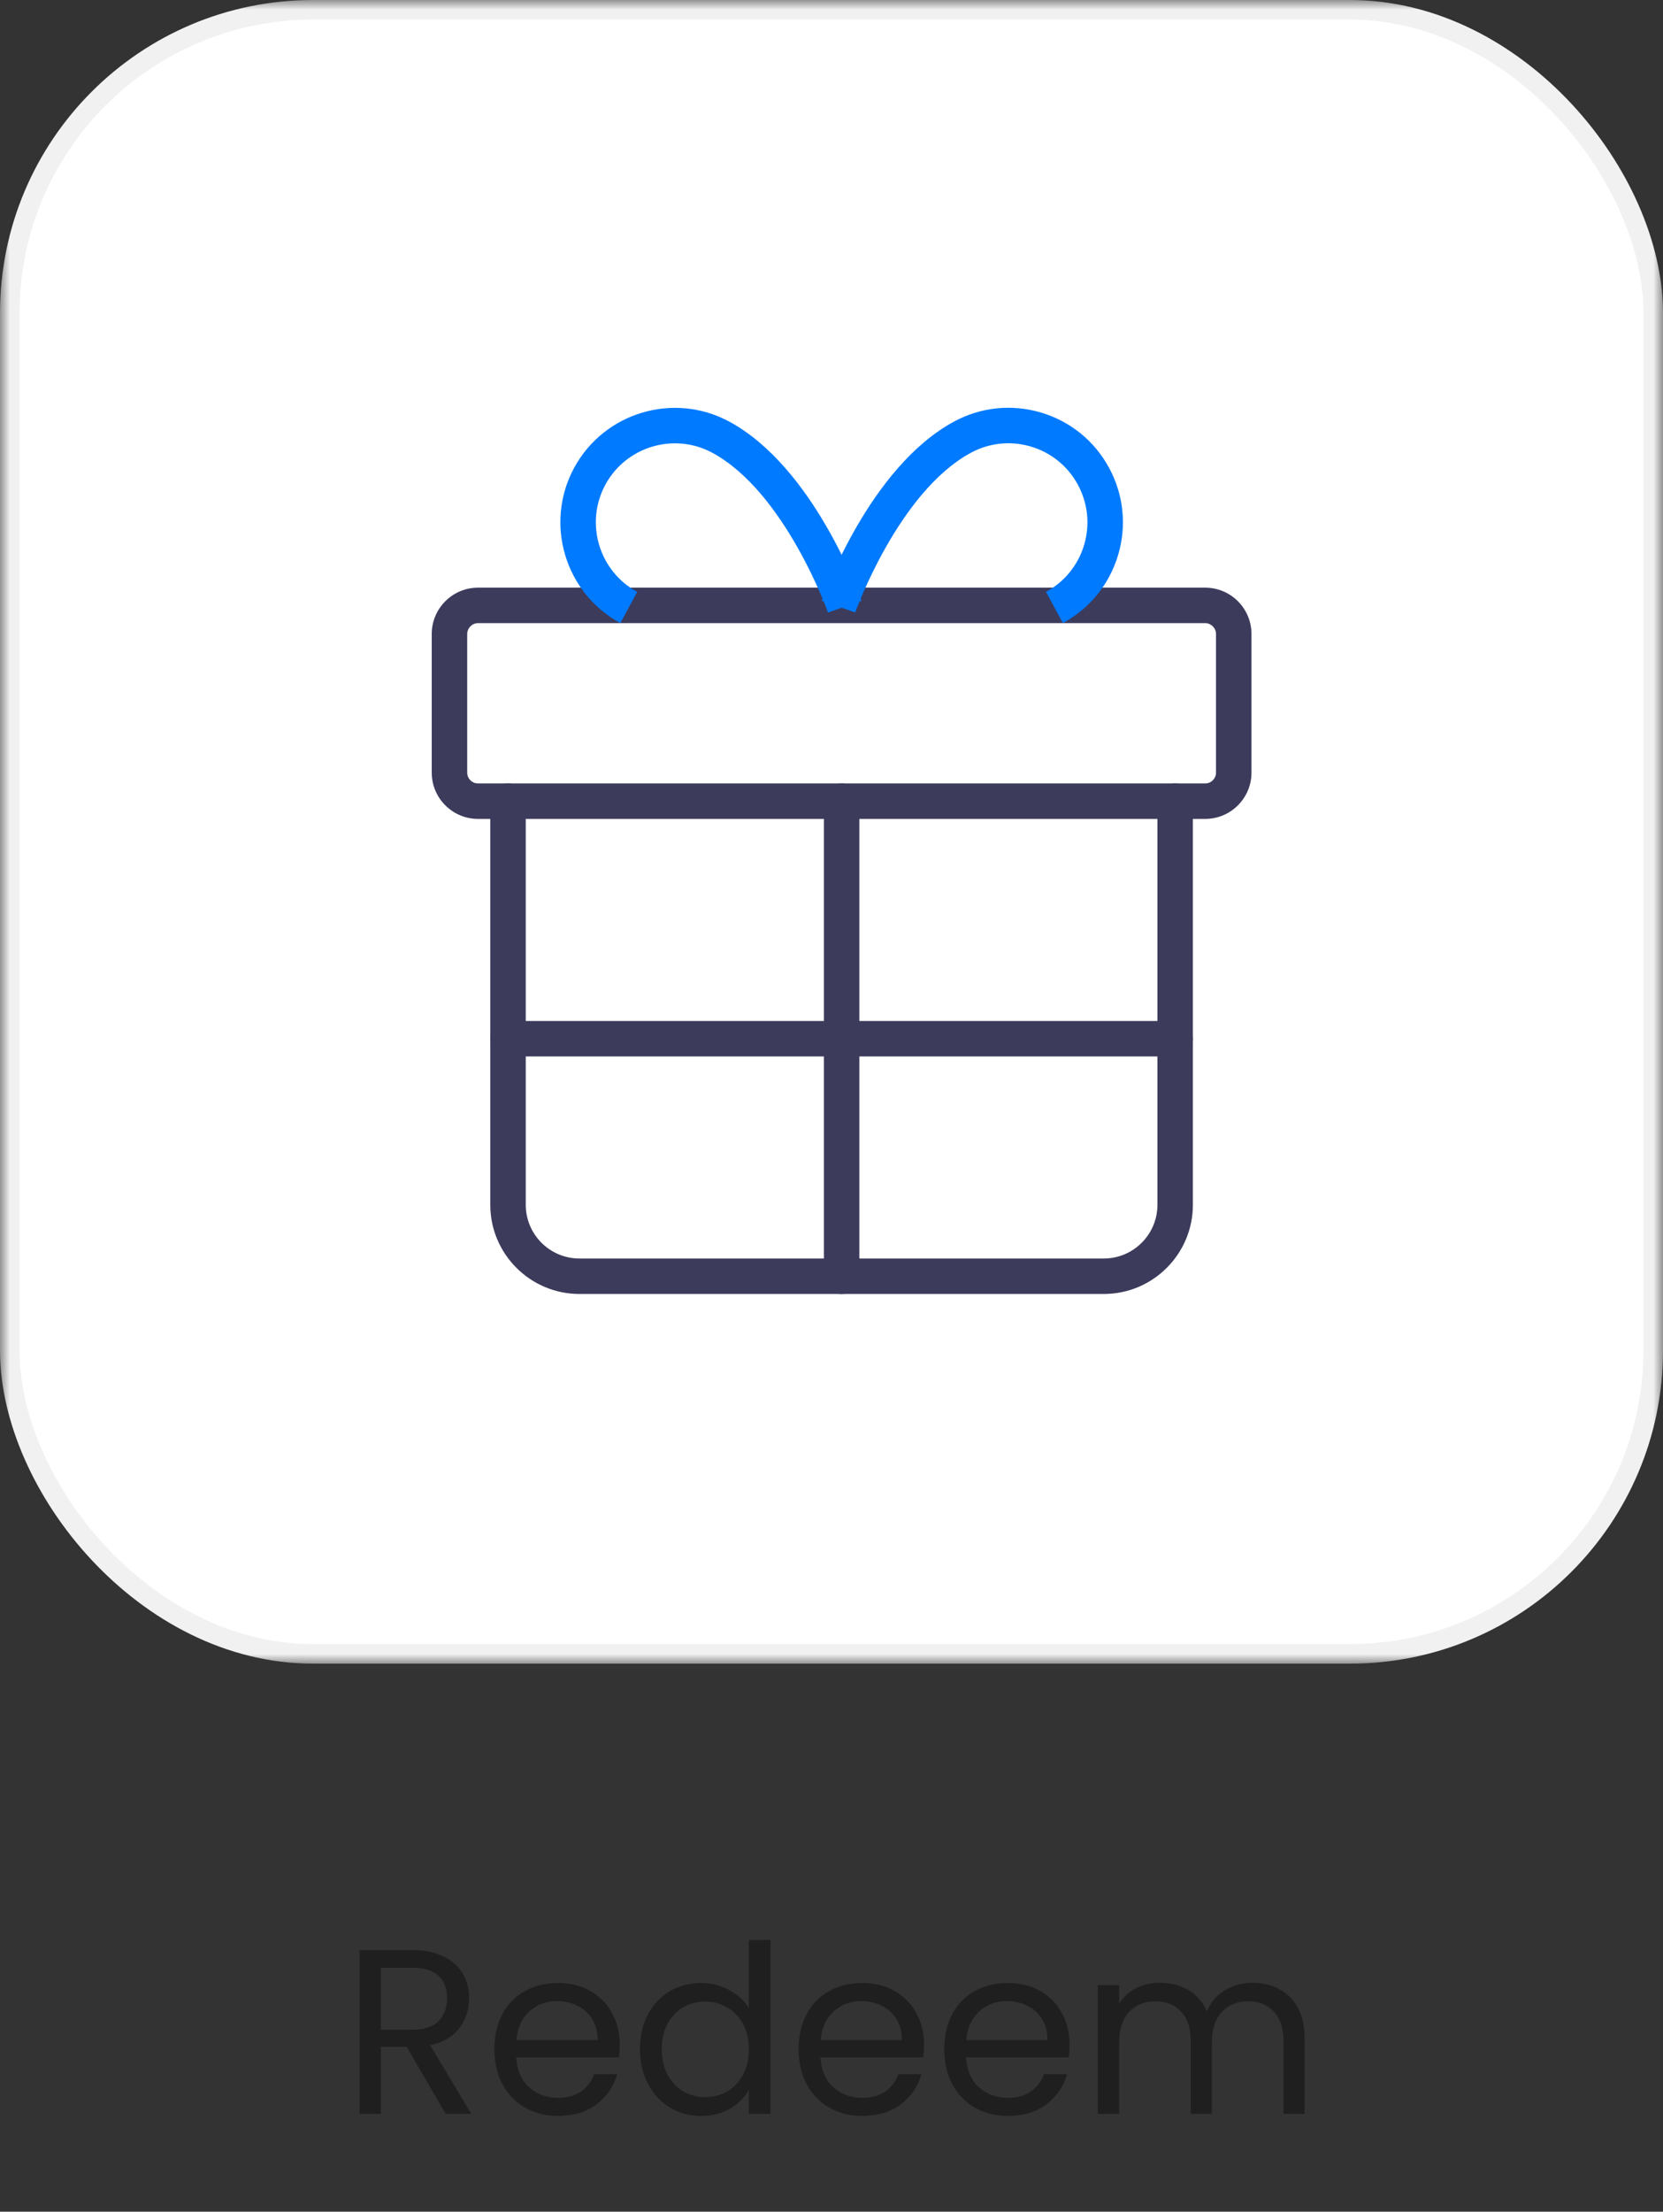 <svg width="85" height="113" viewBox="0 0 85 113" fill="none" xmlns="http://www.w3.org/2000/svg">
<rect x="0" y="0" width="85" height="113" fill="#333333" stroke="none"/>
<mask id="mask0_6_2217" style="mask-type:alpha" maskUnits="userSpaceOnUse" x="0" y="0" width="85" height="85">
<rect width="85" height="85" fill="white"/>
</mask>
<g mask="url(#mask0_6_2217)">
<rect x="0.5" y="0.5" width="84" height="84" rx="15.5" fill="white" stroke="#F1F1F1"/>
</g>
<path d="M61.601 41.84H24.433C23.129 41.84 22.067 40.779 22.067 39.475V32.39C22.067 31.086 23.129 30.025 24.433 30.025H61.601C62.905 30.025 63.966 31.086 63.966 32.39V39.476C63.966 40.779 62.905 41.84 61.601 41.84ZM24.433 31.837C24.133 31.837 23.88 32.091 23.88 32.39V39.476C23.88 39.78 24.128 40.028 24.433 40.028H61.601C61.905 40.028 62.153 39.78 62.153 39.476V32.39C62.153 32.09 61.9 31.837 61.601 31.837H24.433Z" fill="#3C3B5C"/>
<path d="M56.418 66.112H29.615C27.104 66.112 25.06 64.069 25.06 61.558V40.934C25.06 40.434 25.466 40.028 25.967 40.028C26.467 40.028 26.873 40.434 26.873 40.934V61.558C26.873 63.07 28.103 64.3 29.615 64.3H56.418C57.929 64.3 59.159 63.07 59.159 61.558V40.934C59.159 40.434 59.565 40.028 60.065 40.028C60.565 40.028 60.971 40.434 60.971 40.934V61.558C60.971 64.069 58.929 66.112 56.418 66.112Z" fill="#3C3B5C"/>
<path d="M43.017 66.112C42.517 66.112 42.111 65.707 42.111 65.206V40.934C42.111 40.434 42.517 40.028 43.017 40.028C43.517 40.028 43.923 40.434 43.923 40.934V65.205C43.923 65.707 43.517 66.112 43.017 66.112Z" fill="#3C3B5C"/>
<path d="M31.706 31.834C28.869 30.297 27.811 26.739 29.346 23.902C30.881 21.067 34.439 20.008 37.277 21.542C41.6 23.884 43.934 30.417 44.031 30.694L42.322 31.295C42.3 31.233 40.119 25.143 36.414 23.136C34.455 22.077 32 22.808 30.941 24.765C29.881 26.724 30.611 29.18 32.57 30.241L31.706 31.834Z" fill="#007AFF"/>
<path d="M54.326 31.834L53.463 30.24C54.412 29.726 55.104 28.873 55.413 27.84C55.72 26.806 55.606 25.714 55.092 24.765C54.579 23.816 53.727 23.125 52.694 22.817C51.66 22.509 50.569 22.622 49.62 23.136C45.915 25.142 43.734 31.233 43.712 31.294L42.003 30.693C42.1 30.416 44.434 23.883 48.757 21.542C50.131 20.798 51.714 20.634 53.211 21.08C54.709 21.525 55.943 22.528 56.687 23.902C57.431 25.276 57.596 26.858 57.15 28.356C56.703 29.854 55.701 31.089 54.326 31.834Z" fill="#007AFF"/>
<path d="M60.065 53.977H25.967C25.466 53.977 25.06 53.571 25.06 53.07C25.06 52.57 25.466 52.164 25.967 52.164H60.065C60.565 52.164 60.971 52.57 60.971 53.07C60.971 53.571 60.566 53.977 60.065 53.977Z" fill="#3C3B5C"/>
<path d="M22.779 108L20.787 104.58H19.467V108H18.375V99.636H21.075C21.707 99.636 22.239 99.744 22.671 99.96C23.111 100.176 23.439 100.468 23.655 100.836C23.871 101.204 23.979 101.624 23.979 102.096C23.979 102.672 23.811 103.18 23.475 103.62C23.147 104.06 22.651 104.352 21.987 104.496L24.087 108H22.779ZM19.467 103.704H21.075C21.667 103.704 22.111 103.56 22.407 103.272C22.703 102.976 22.851 102.584 22.851 102.096C22.851 101.6 22.703 101.216 22.407 100.944C22.119 100.672 21.675 100.536 21.075 100.536H19.467V103.704ZM31.676 104.46C31.676 104.668 31.664 104.888 31.64 105.12H26.384C26.424 105.768 26.644 106.276 27.044 106.644C27.452 107.004 27.944 107.184 28.52 107.184C28.992 107.184 29.384 107.076 29.696 106.86C30.016 106.636 30.24 106.34 30.368 105.972H31.544C31.368 106.604 31.016 107.12 30.488 107.52C29.96 107.912 29.304 108.108 28.52 108.108C27.896 108.108 27.336 107.968 26.84 107.688C26.352 107.408 25.968 107.012 25.688 106.5C25.408 105.98 25.268 105.38 25.268 104.7C25.268 104.02 25.404 103.424 25.676 102.912C25.948 102.4 26.328 102.008 26.816 101.736C27.312 101.456 27.88 101.316 28.52 101.316C29.144 101.316 29.696 101.452 30.176 101.724C30.656 101.996 31.024 102.372 31.28 102.852C31.544 103.324 31.676 103.86 31.676 104.46ZM30.548 104.232C30.548 103.816 30.456 103.46 30.272 103.164C30.088 102.86 29.836 102.632 29.516 102.48C29.204 102.32 28.856 102.24 28.472 102.24C27.92 102.24 27.448 102.416 27.056 102.768C26.672 103.12 26.452 103.608 26.396 104.232H30.548ZM32.709 104.688C32.709 104.016 32.845 103.428 33.117 102.924C33.389 102.412 33.761 102.016 34.233 101.736C34.713 101.456 35.249 101.316 35.841 101.316C36.353 101.316 36.829 101.436 37.269 101.676C37.709 101.908 38.045 102.216 38.277 102.6V99.12H39.381V108H38.277V106.764C38.061 107.156 37.741 107.48 37.317 107.736C36.893 107.984 36.397 108.108 35.829 108.108C35.245 108.108 34.713 107.964 34.233 107.676C33.761 107.388 33.389 106.984 33.117 106.464C32.845 105.944 32.709 105.352 32.709 104.688ZM38.277 104.7C38.277 104.204 38.177 103.772 37.977 103.404C37.777 103.036 37.505 102.756 37.161 102.564C36.825 102.364 36.453 102.264 36.045 102.264C35.637 102.264 35.265 102.36 34.929 102.552C34.593 102.744 34.325 103.024 34.125 103.392C33.925 103.76 33.825 104.192 33.825 104.688C33.825 105.192 33.925 105.632 34.125 106.008C34.325 106.376 34.593 106.66 34.929 106.86C35.265 107.052 35.637 107.148 36.045 107.148C36.453 107.148 36.825 107.052 37.161 106.86C37.505 106.66 37.777 106.376 37.977 106.008C38.177 105.632 38.277 105.196 38.277 104.7ZM47.227 104.46C47.227 104.668 47.215 104.888 47.191 105.12H41.935C41.975 105.768 42.195 106.276 42.595 106.644C43.003 107.004 43.495 107.184 44.071 107.184C44.543 107.184 44.935 107.076 45.247 106.86C45.567 106.636 45.791 106.34 45.919 105.972H47.095C46.919 106.604 46.567 107.12 46.039 107.52C45.511 107.912 44.855 108.108 44.071 108.108C43.447 108.108 42.887 107.968 42.391 107.688C41.903 107.408 41.519 107.012 41.239 106.5C40.959 105.98 40.819 105.38 40.819 104.7C40.819 104.02 40.955 103.424 41.227 102.912C41.499 102.4 41.879 102.008 42.367 101.736C42.863 101.456 43.431 101.316 44.071 101.316C44.695 101.316 45.247 101.452 45.727 101.724C46.207 101.996 46.575 102.372 46.831 102.852C47.095 103.324 47.227 103.86 47.227 104.46ZM46.099 104.232C46.099 103.816 46.007 103.46 45.823 103.164C45.639 102.86 45.387 102.632 45.067 102.48C44.755 102.32 44.407 102.24 44.023 102.24C43.471 102.24 42.999 102.416 42.607 102.768C42.223 103.12 42.003 103.608 41.947 104.232H46.099ZM54.668 104.46C54.668 104.668 54.656 104.888 54.632 105.12H49.376C49.416 105.768 49.636 106.276 50.036 106.644C50.444 107.004 50.936 107.184 51.512 107.184C51.984 107.184 52.376 107.076 52.688 106.86C53.008 106.636 53.232 106.34 53.36 105.972H54.536C54.36 106.604 54.008 107.12 53.48 107.52C52.952 107.912 52.296 108.108 51.512 108.108C50.888 108.108 50.328 107.968 49.832 107.688C49.344 107.408 48.96 107.012 48.68 106.5C48.4 105.98 48.26 105.38 48.26 104.7C48.26 104.02 48.396 103.424 48.668 102.912C48.94 102.4 49.32 102.008 49.808 101.736C50.304 101.456 50.872 101.316 51.512 101.316C52.136 101.316 52.688 101.452 53.168 101.724C53.648 101.996 54.016 102.372 54.272 102.852C54.536 103.324 54.668 103.86 54.668 104.46ZM53.54 104.232C53.54 103.816 53.448 103.46 53.264 103.164C53.08 102.86 52.828 102.632 52.508 102.48C52.196 102.32 51.848 102.24 51.464 102.24C50.912 102.24 50.44 102.416 50.048 102.768C49.664 103.12 49.444 103.608 49.388 104.232H53.54ZM64.017 101.304C64.529 101.304 64.986 101.412 65.385 101.628C65.785 101.836 66.102 102.152 66.334 102.576C66.566 103 66.681 103.516 66.681 104.124V108H65.602V104.28C65.602 103.624 65.438 103.124 65.109 102.78C64.79 102.428 64.353 102.252 63.801 102.252C63.233 102.252 62.782 102.436 62.446 102.804C62.109 103.164 61.941 103.688 61.941 104.376V108H60.861V104.28C60.861 103.624 60.697 103.124 60.37 102.78C60.05 102.428 59.614 102.252 59.062 102.252C58.493 102.252 58.041 102.436 57.706 102.804C57.37 103.164 57.202 103.688 57.202 104.376V108H56.109V101.424H57.202V102.372C57.417 102.028 57.706 101.764 58.066 101.58C58.434 101.396 58.837 101.304 59.278 101.304C59.83 101.304 60.318 101.428 60.742 101.676C61.166 101.924 61.481 102.288 61.69 102.768C61.873 102.304 62.178 101.944 62.602 101.688C63.026 101.432 63.498 101.304 64.017 101.304Z" fill="#1F1F1F"/>
</svg>
